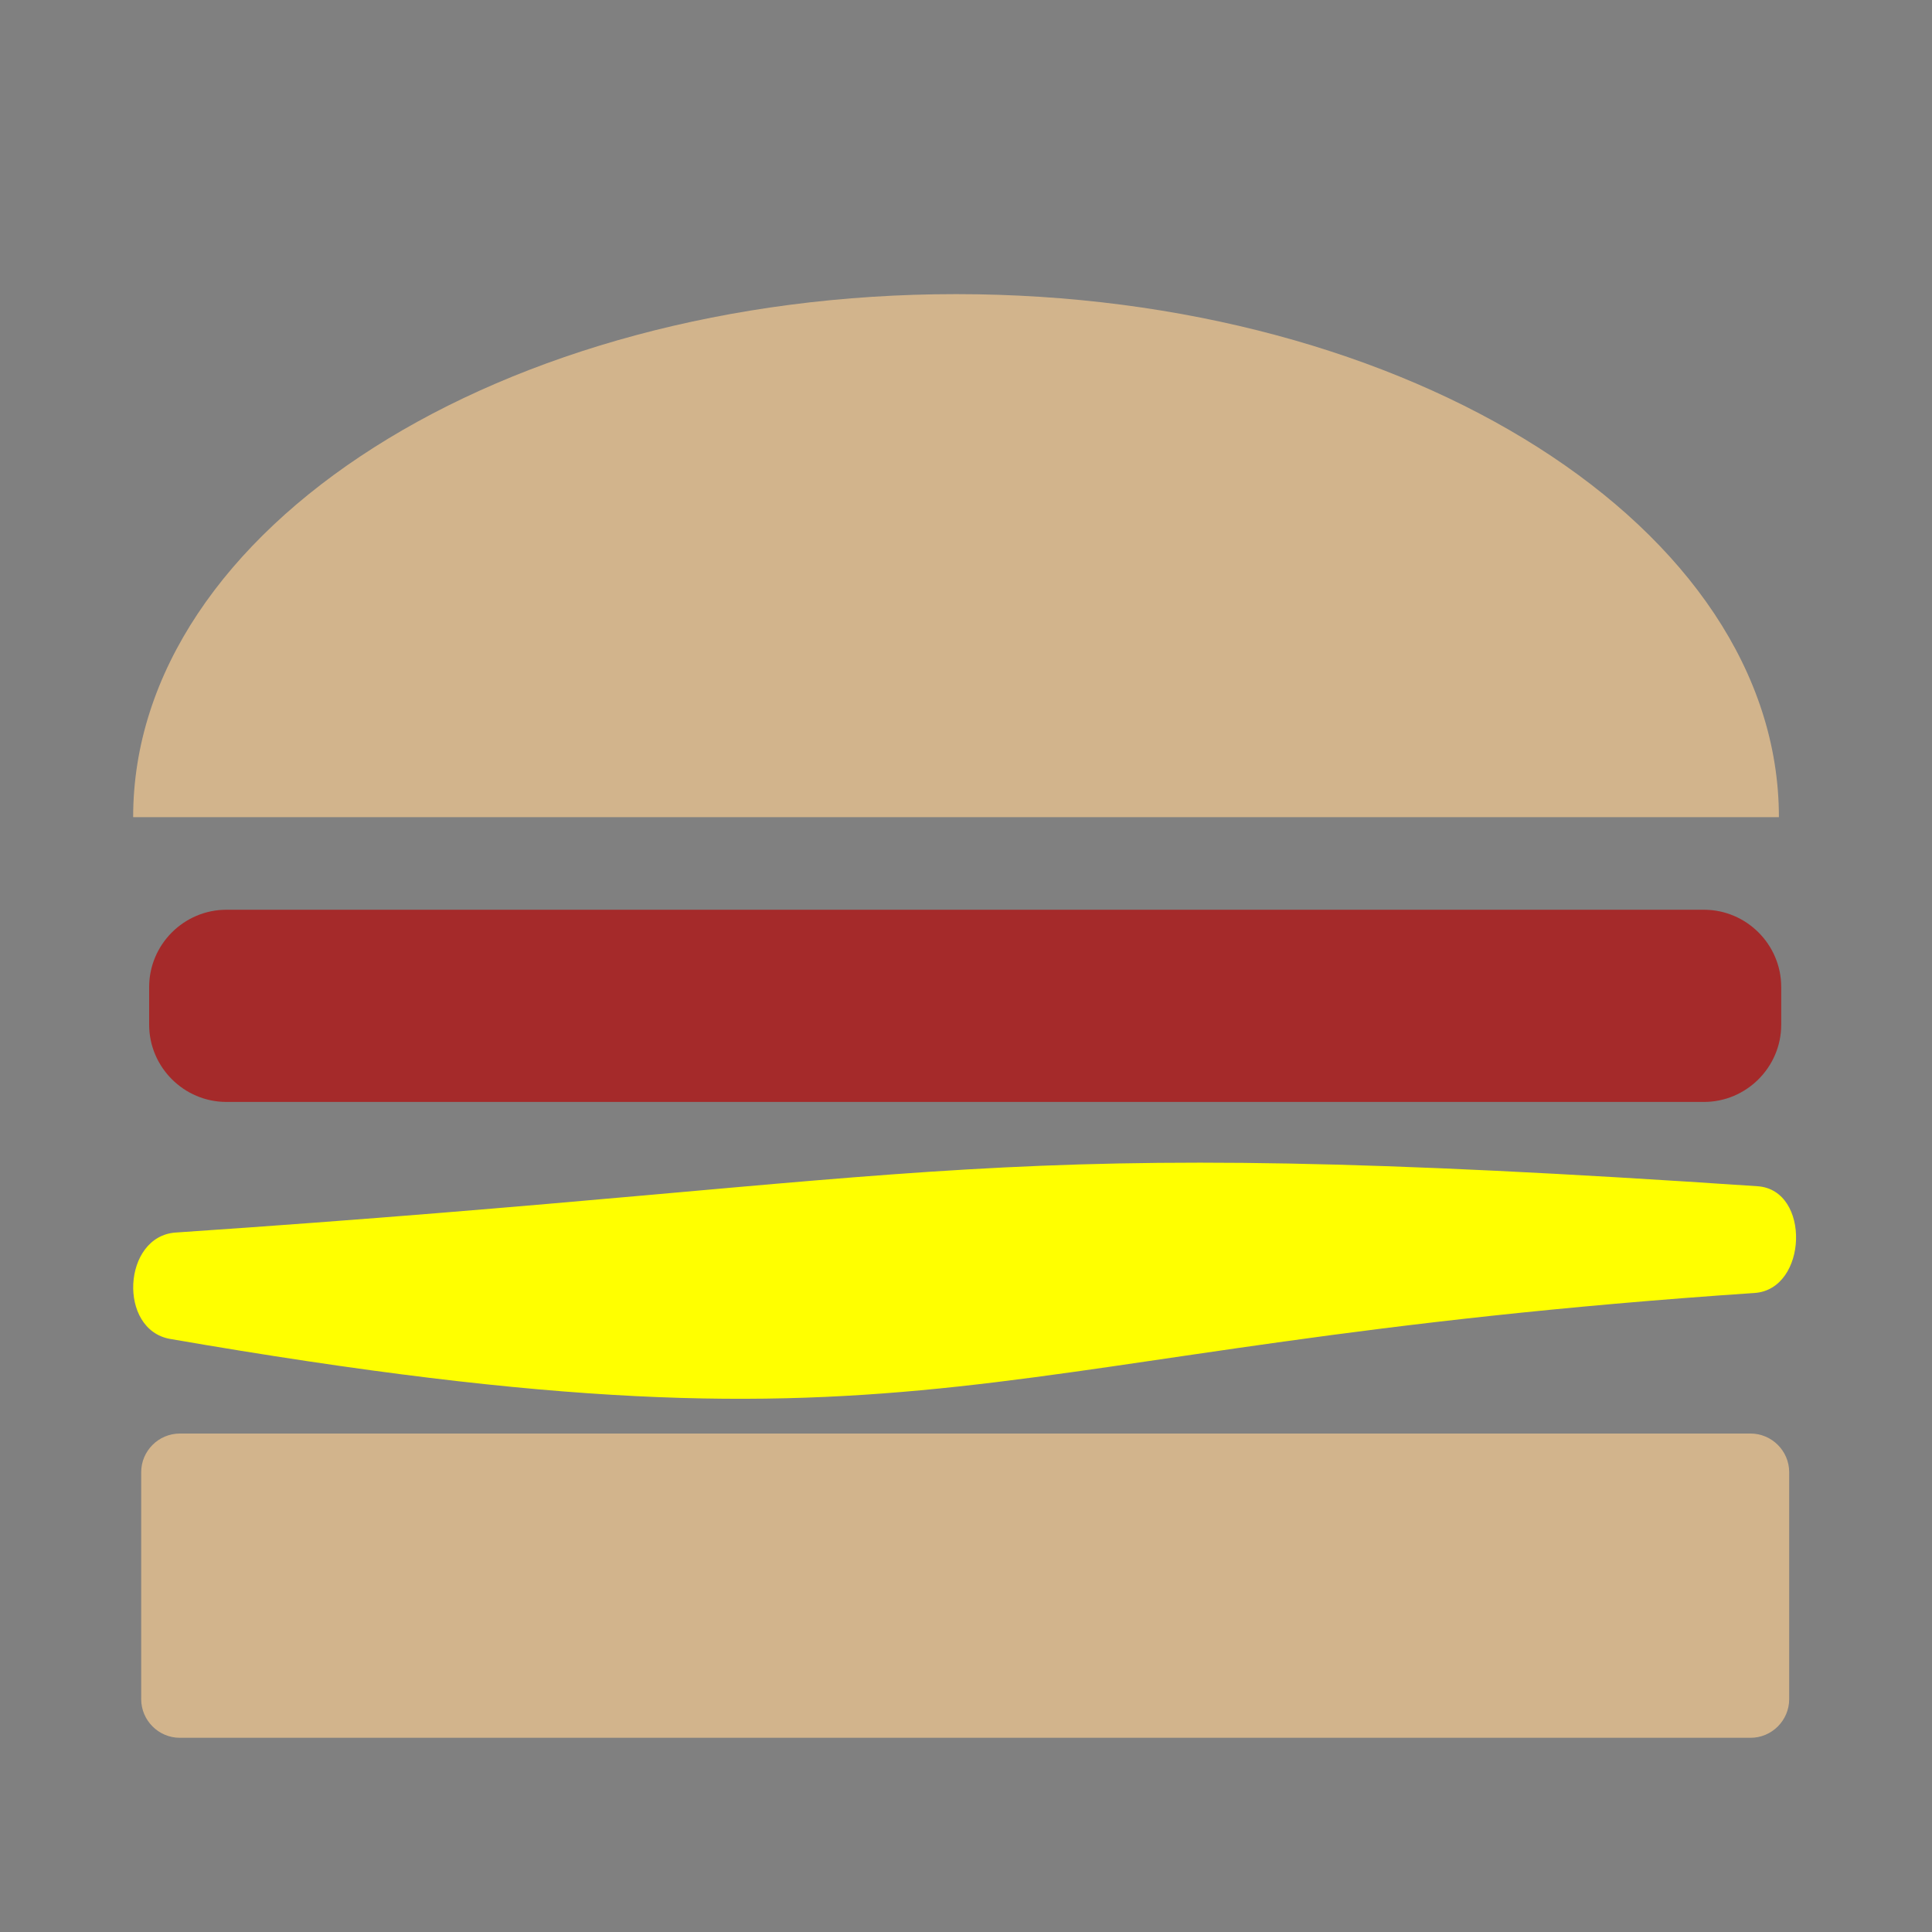 <?xml version="1.0" encoding="utf-8"?>
<!-- Generator: Adobe Illustrator 16.0.4, SVG Export Plug-In . SVG Version: 6.00 Build 0)  -->
<!DOCTYPE svg PUBLIC "-//W3C//DTD SVG 1.1//EN" "http://www.w3.org/Graphics/SVG/1.1/DTD/svg11.dtd">


<svg version="1.1" id="Layer_1" xmlns="http://www.w3.org/2000/svg" xmlns:xlink="http://www.w3.org/1999/xlink" x="0px" y="0px"
	 width="250px" height="250px" viewBox="0 0 250 250" enable-background="new 0 0 250 250" xml:space="preserve">

<rect x="0" y="0" width="250" height="250" fill="#808080" stroke="none"/>

<def>
	<style>
		#top {
			animation: bounce-in 3s linear 3s, appear 5s;
			fill: tan;
		}

		#meat {
			animation: bounce-in 3s linear 2s, appear 5s;
			fill: brown;
		}

		#lettuce {
			animation: bounce-in 3s linear 1s, appear 5s;
			fill: yellow;
		}

		#bottom {
			animation: bounce-in 3s linear;
			fill: tan;
		}

		@keyframes bounce-in {
		  0% {
		    transform: translateY(-500px);
		    animation-timing-function: ease-in;
		  }
		  38% {
		    transform: translateY(0);
		    animation-timing-function: ease-out;
		  }
		  55% {
		    transform: translateY(-65px);
		    animation-timing-function: ease-in;
		  }
		  72% {
		    transform: translateY(0);
		    animation-timing-function: ease-out;
		  }
		  81% {
		    transform: translateY(-28px);
		    animation-timing-function: ease-in;
		  }
		  90% {
		    transform: translateY(0);
		    animation-timing-function: ease-out;
		  }
		  95% {
		    transform: translateY(-8px);
		    animation-timing-function: ease-in;
		  }
		  100% {
		    transform: translateY(0);
		    animation-timing-function: ease-out;
		  }
		}

		@keyframes appear {
			0% {
				opacity: 0;
			}

			100% {
				opacity: 1;
			}
		}

	</style>
</def>

<line fill="none" x1="90.13" y1="140.44" x2="100.02" y2="139.61"/>
<line fill="none" x1="100.02" y1="139.61" x2="109.18" y2="140.44"/>
<line fill="none" x1="109.18" y1="140.44" x2="106.61" y2="143.55"/>
<line fill="none" x1="106.61" y1="143.55" x2="90.13" y2="140.44"/>
<g>
	<path id="top" d="M123.71,38.06c-58.8,0-106.48,30.3-106.48,67.68h212.96C230.19,68.36,182.52,38.06,123.71,38.06z"/>
	<g>
		<path id="meat" d="M230.49,127.72c0-5.5-4.5-10-10-10H29.3c-5.5,0-10,4.5-10,10v4.87c0,5.5,4.5,10,10,10h191.19c5.5,0,10-4.5,10-10V127.72z"/>
	</g>
	<g>
		<path id="lettuce" d="M227.04,167.31c6.89-0.46,7.29-13.34,0.4-13.81c-102.12-6.89-102.58-0.9-204.7,5.99c-6.89,0.46-7.52,12.6-0.71,13.77
			C122.84,190.7,124.92,174.2,227.04,167.31z"/>
	</g>
	<g>
		<path id="bottom" d="M23.27,185.5c-2.75,0-5,2.25-5,5v29.37c0,2.75,2.25,5,5,5h203.25c2.75,0,5-2.25,5-5V190.5c0-2.75-2.25-5-5-5H23.27z"/>
	</g>
</g>
<g>
</g>
<g>
</g>
<g>
</g>
<g>
</g>
<g>
</g>
<g>
</g>
</svg>
